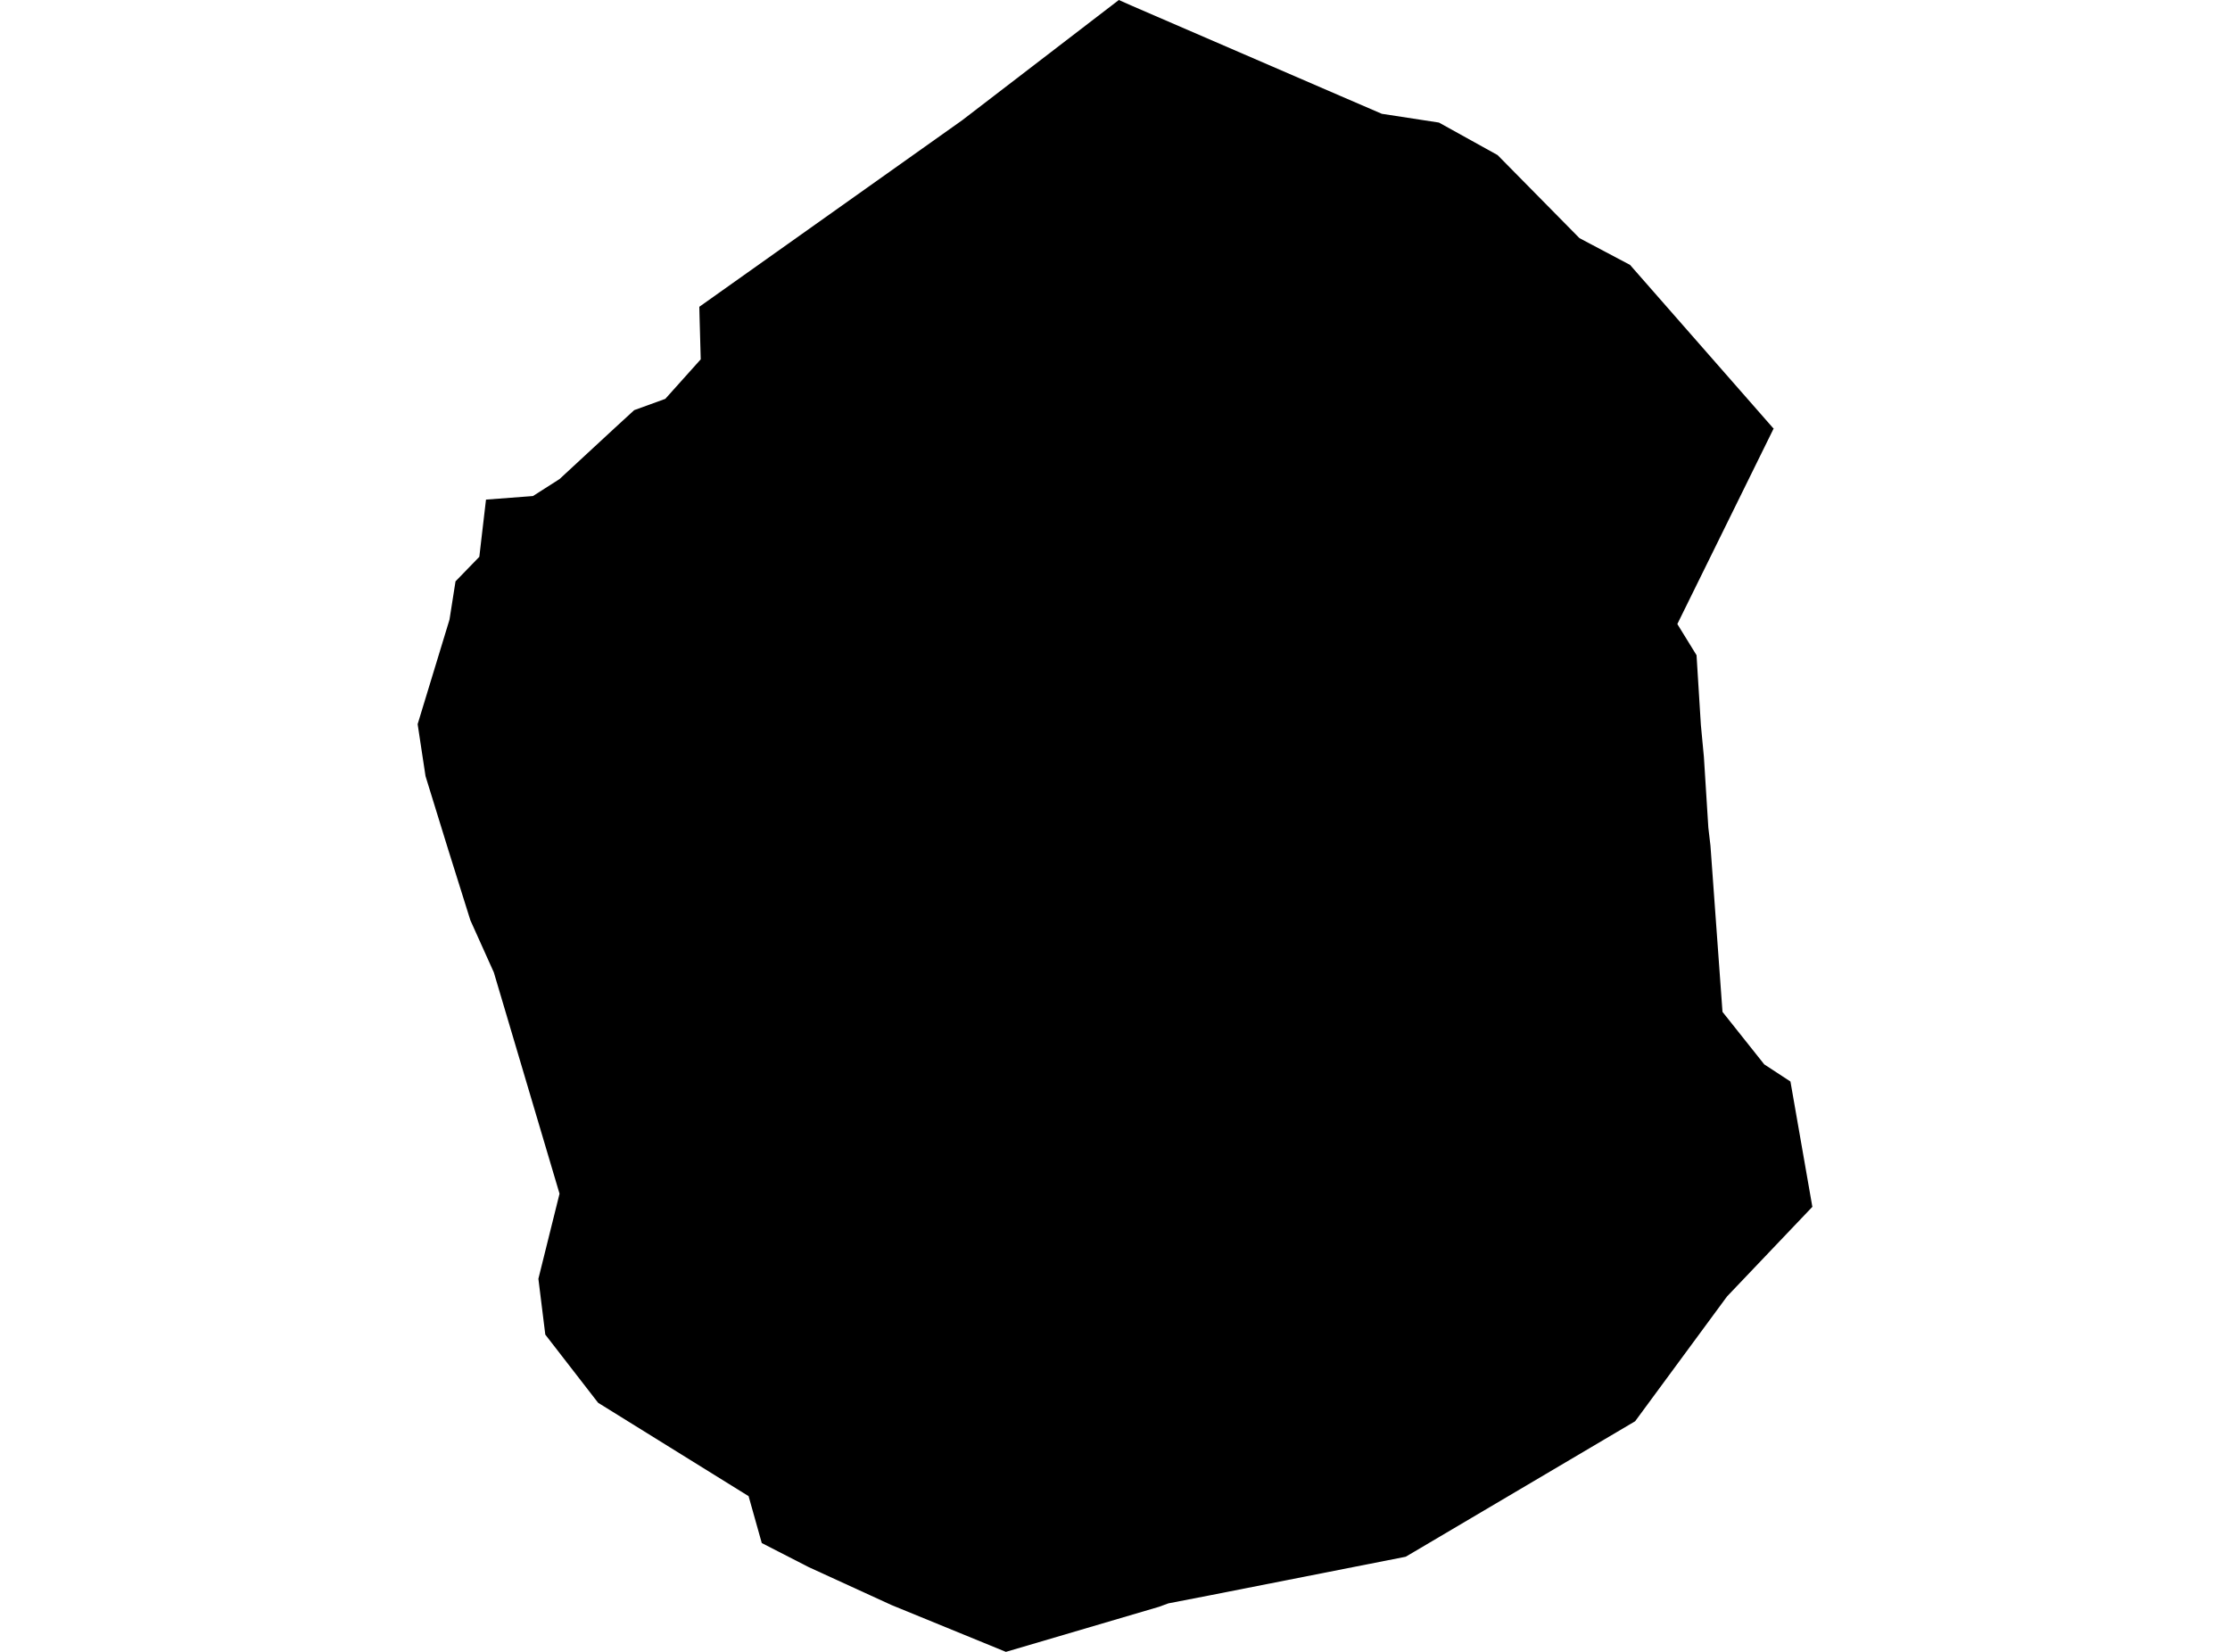 <?xml version='1.0'?>
<svg  baseProfile = 'tiny' width = '540' height = '400' stroke-linecap = 'round' stroke-linejoin = 'round' version='1.1' xmlns='http://www.w3.org/2000/svg'>
<path id='1925501001' title='1925501001'  d='M 429.499 103.752 406.172 151.11 410.822 158.657 411.869 175.523 412.603 183.305 413.68 200.416 414.189 204.762 417.106 245.024 427.218 257.739 433.561 261.89 438.867 292.235 418.203 313.937 395.953 344.155 380.261 353.425 342.369 375.802 340.382 376.967 292.583 386.384 282.931 388.253 280.66 389.085 243.58 400 215.887 388.665 195.84 379.483 184.465 373.649 181.274 362.294 144.831 339.681 132.046 323.177 130.372 309.659 135.492 289.054 119.585 235.47 113.898 222.832 108.485 205.575 103.042 187.945 101.133 175.357 108.847 150.043 110.305 140.773 116.071 134.831 116.639 129.927 117.686 120.98 129.051 120.118 135.492 116.007 148.932 103.575 153.572 99.317 161.1 96.586 169.684 87.013 169.391 76.431 169.342 74.287 233.018 29.102 270.93 0 273.827 1.292 324.553 23.219 334.606 27.555 348.447 29.68 362.641 37.55 382.473 57.666 394.719 64.146 429.332 103.624 429.499 103.752 Z' />
</svg>